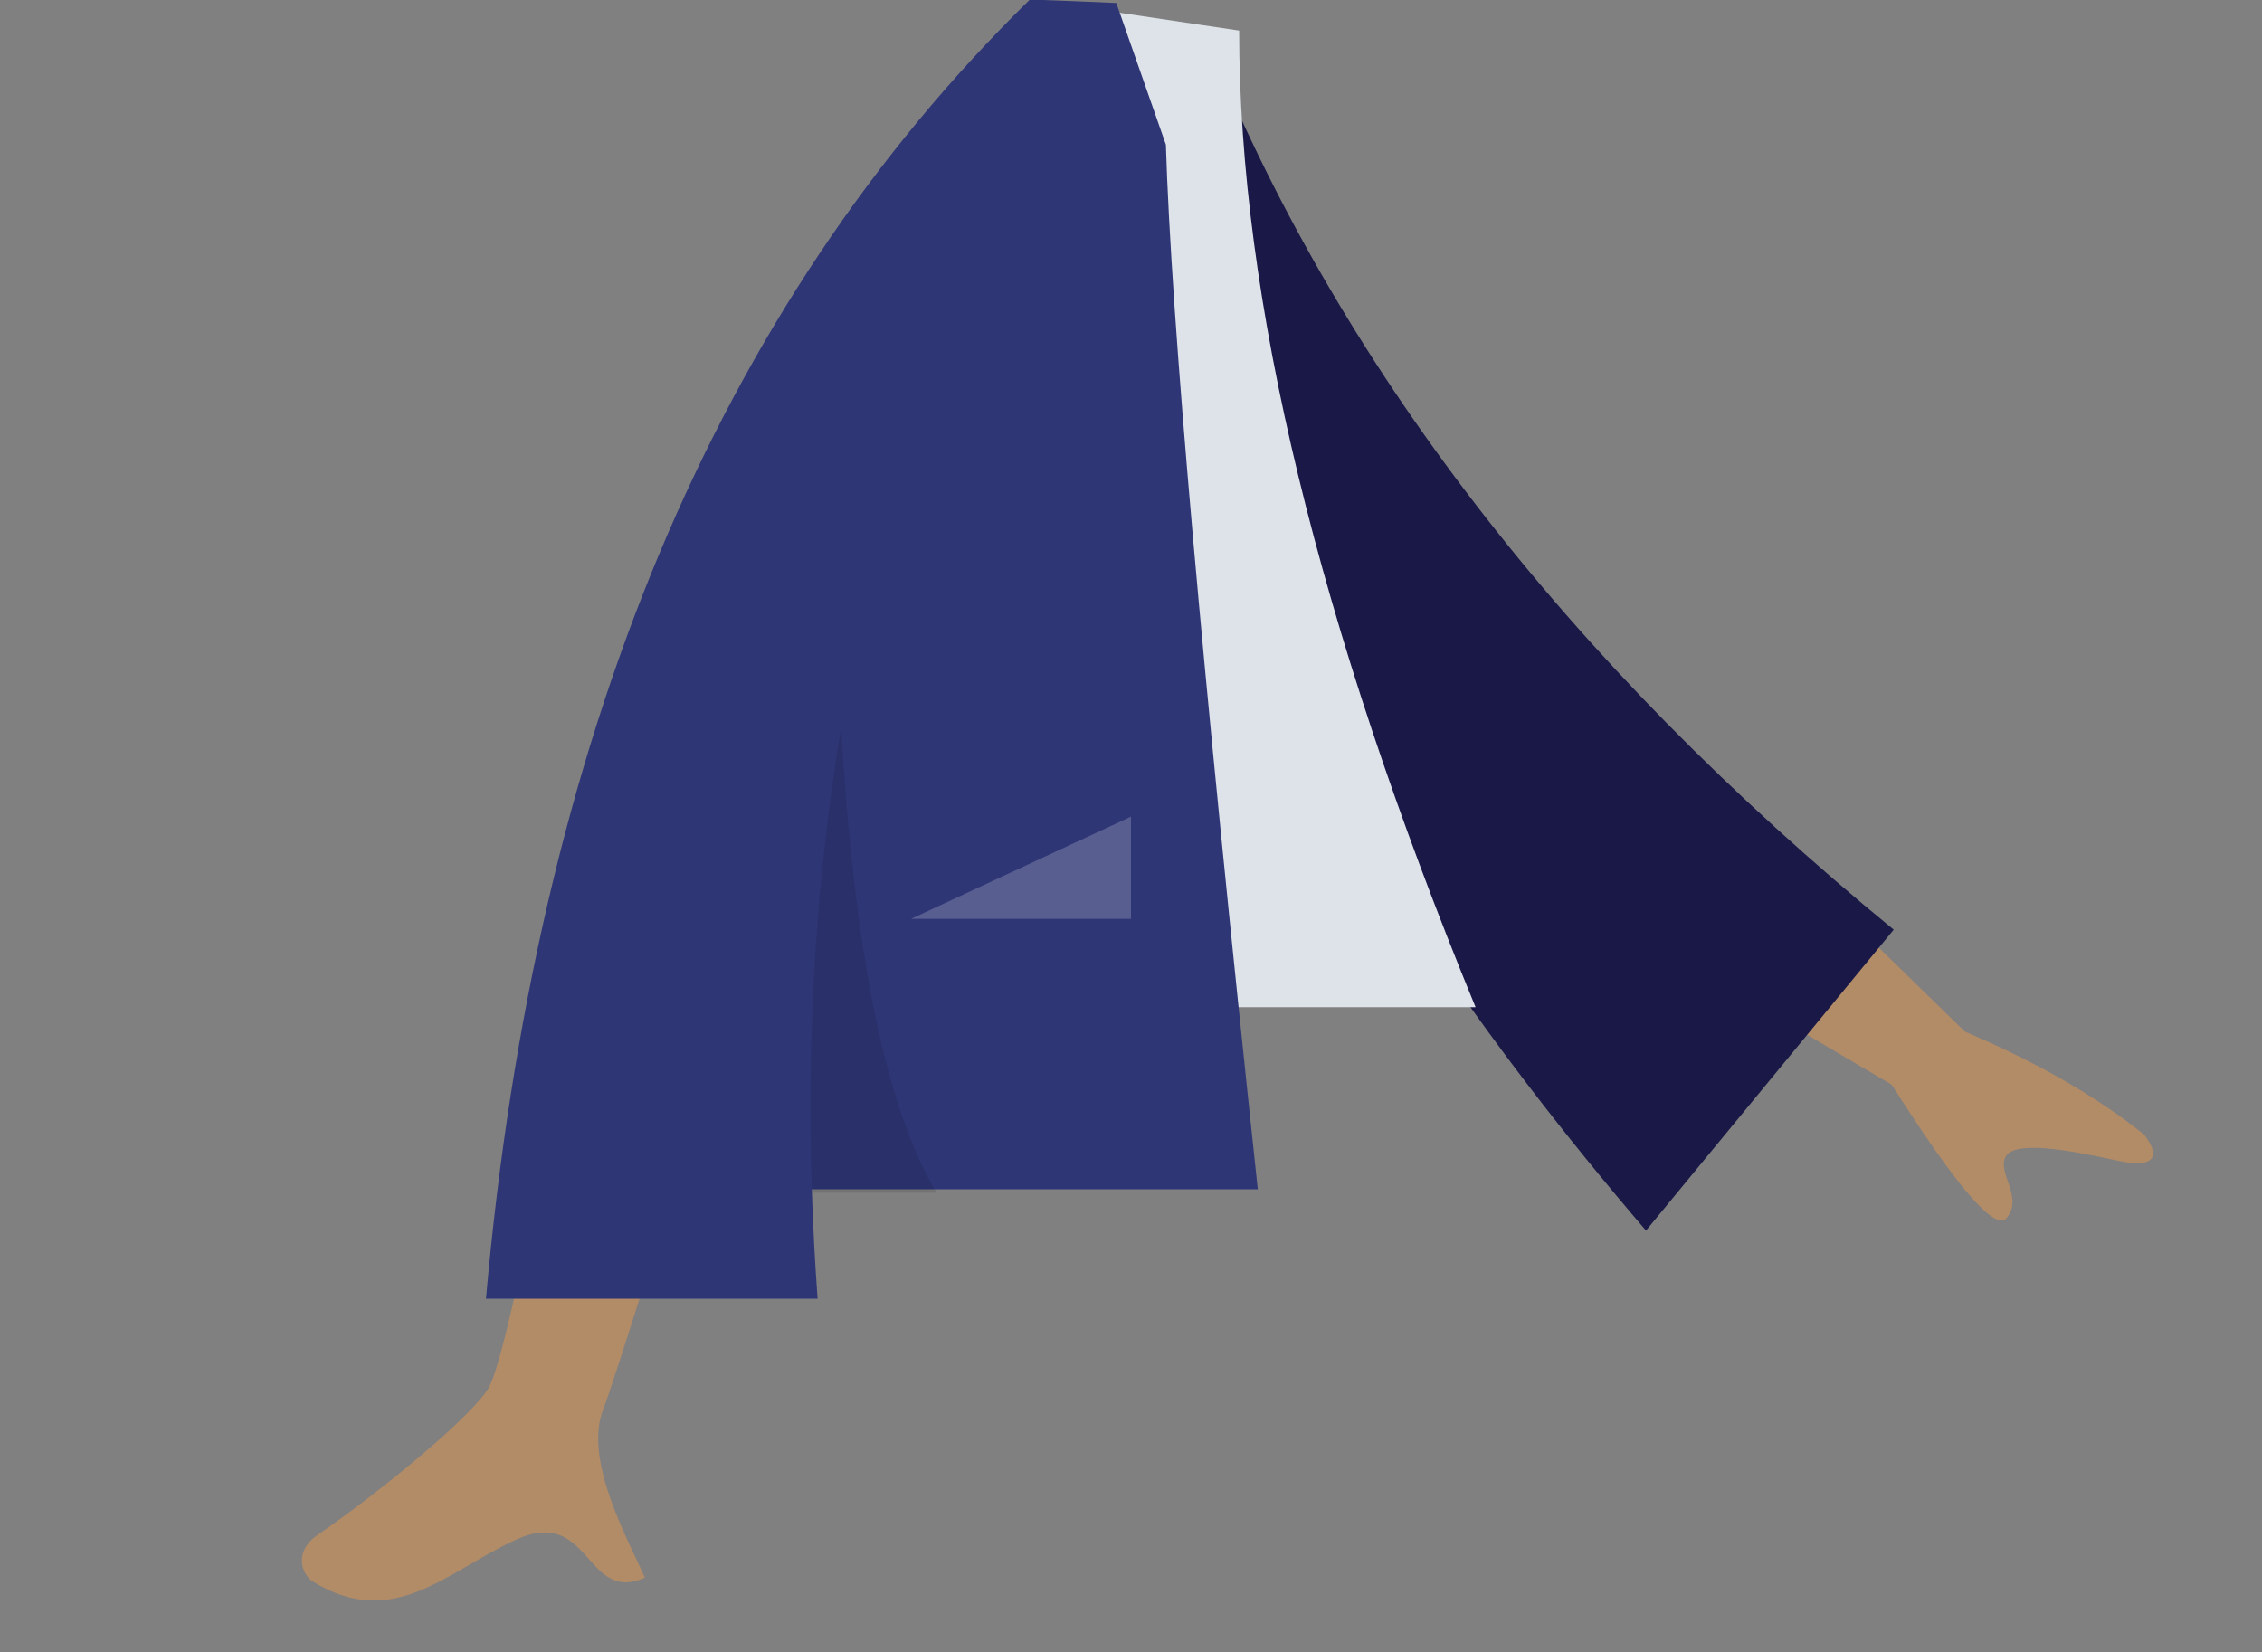 <svg width="256" height="187" xmlns="http://www.w3.org/2000/svg"><rect width="100%" height="100%" fill="#808080" stroke="none"/><g fill="none" fill-rule="evenodd"><path d="M194.044 89.123l28.328 27.635c8.243 3.515 14.996 7.398 20.26 11.646 1.185 1.428 2.473 4.164-3.097 2.94-5.57-1.225-11.484-2.262-12.531-.45-1.047 1.811 2.038 4.587.103 6.958-1.29 1.58-5.628-3.447-13.014-15.082l-29.457-17.368 9.408-16.28zM68.308 93.02l20.897.082c-12.903 41.654-19.869 63.755-20.897 66.304-2.314 5.734 2.583 14.468 4.677 19.161-6.82 3.052-6.094-8.25-14.697-4.248-7.853 3.654-13.826 10.273-22.899 4.675-1.115-.688-2.338-3.28.616-5.304 7.357-5.045 17.96-13.875 19.393-16.782 1.954-3.963 6.257-25.26 12.91-63.888z" fill="#B28B67"/><path d="M127.695 5.332l8.647-1.483c14.888 37.19 40.88 70.982 77.976 101.376l-28.032 34.056C149.194 96.005 126.33 51.355 127.695 5.332z" fill="#191847"/><path d="M90 114h77c-17.84-43.375-26.759-80.221-26.759-110.54L117.014 0C98.76 29.358 93.604 65.505 90 114z" fill="#DDE3E9"/><path d="M116.522.016l.01-.016h1.516c1.814.062 4.577.175 8.29.338l5.612 16.039c.594 19.555 4.06 58.965 10.401 118.229H91.876c.132 4.093.35 8.224.655 12.394H55C60.614 83.664 81.115 34.664 116.504 0l.018.016z" fill="#2F3676"/><path d="M95.21 82.233c1.437 25.515 5.033 43.104 10.79 52.767H91.89c-.619-18.357.488-35.946 3.32-52.767z" fill-opacity=".1" fill="#000"/><path fill-opacity=".2" fill="#FFF" d="M103.11 104L128 92.43V104z"/></g></svg>
